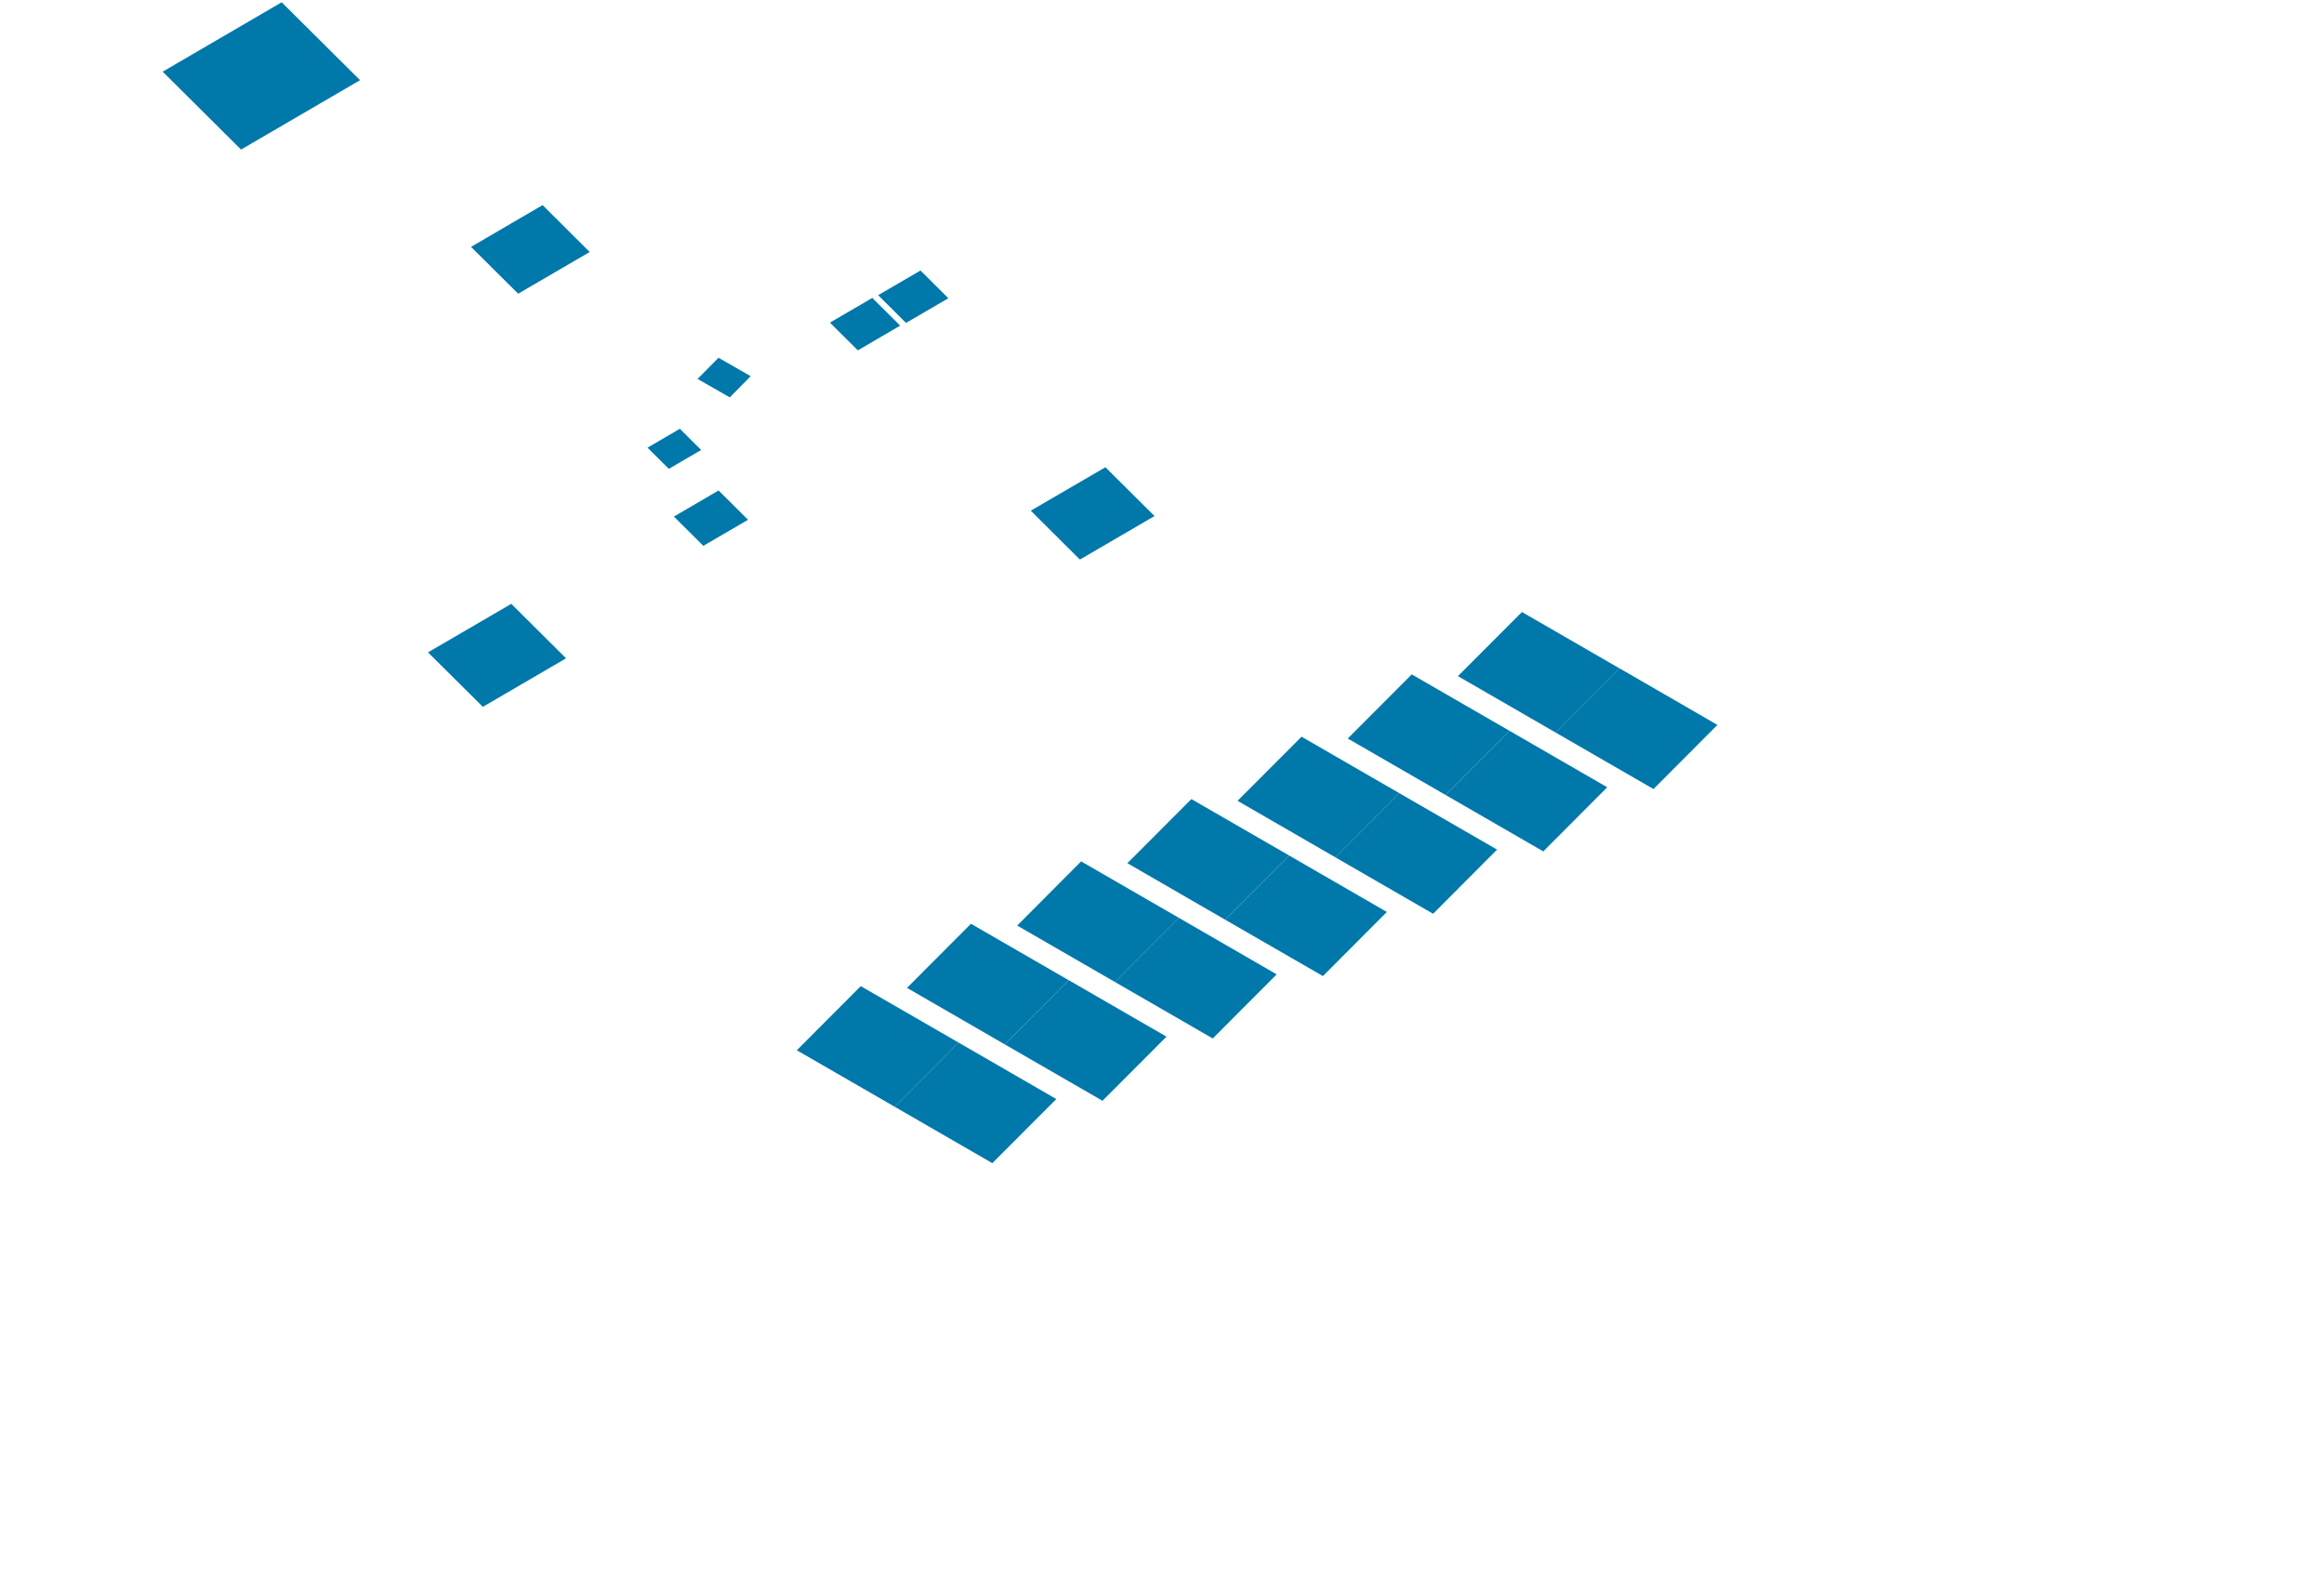 <svg width="398" height="272" viewBox="0 0 398 272" fill="none" xmlns="http://www.w3.org/2000/svg">
<path d="M277.38 114.459L260.64 104.789L249.68 115.769L266.43 125.439L277.38 114.459Z" fill="#0078AA"/>
<path d="M294.12 124.119L277.38 114.449L266.43 125.439L283.17 135.099L294.12 124.119Z" fill="#0078AA"/>
<path d="M258.51 125.13L241.77 115.47L230.81 126.45L247.55 136.11L258.51 125.13Z" fill="#0078AA"/>
<path d="M275.25 134.799L258.51 125.129L247.55 136.109L264.3 145.779L275.25 134.799Z" fill="#0078AA"/>
<path d="M239.64 135.809L222.9 126.139L211.94 137.119L228.68 146.789L239.64 135.809Z" fill="#0078AA"/>
<path d="M256.38 145.47L239.64 135.81L228.68 146.79L245.43 156.46L256.38 145.47Z" fill="#0078AA"/>
<path d="M220.77 146.479L204.03 136.819L193.07 147.799L209.81 157.469L220.77 146.479Z" fill="#0078AA"/>
<path d="M237.51 156.149L220.77 146.479L209.81 157.469L226.56 167.129L237.51 156.149Z" fill="#0078AA"/>
<path d="M201.9 157.159L185.15 147.489L174.2 158.479L190.94 168.139L201.9 157.159Z" fill="#0078AA"/>
<path d="M218.64 166.83L201.9 157.16L190.94 168.14L207.69 177.81L218.64 166.83Z" fill="#0078AA"/>
<path d="M183.03 167.839L166.28 158.169L155.33 169.149L172.07 178.819L183.03 167.839Z" fill="#0078AA"/>
<path d="M199.77 177.499L183.03 167.829L172.07 178.819L188.81 188.479L199.77 177.499Z" fill="#0078AA"/>
<path d="M164.16 178.51L147.41 168.85L136.46 179.83L153.2 189.49L164.16 178.51Z" fill="#0078AA"/>
<path d="M180.9 188.179L164.16 178.509L153.2 189.489L169.94 199.159L180.9 188.179Z" fill="#0078AA"/>
<path d="M128.56 64.409L123.05 61.259L119.46 64.879L124.98 68.039L128.56 64.409Z" fill="#0078AA"/>
<path d="M150.39 50.539L157.64 46.319L162.41 51.069L155.16 55.289L150.39 50.539Z" fill="#0078AA"/>
<path d="M142.13 55.24L149.39 51.01L154.16 55.76L146.91 59.99L142.13 55.24Z" fill="#0078AA"/>
<path d="M115.41 88.45L123.06 83.98L128.11 88.999L120.45 93.46L115.41 88.45Z" fill="#0078AA"/>
<path d="M110.89 76.649L116.43 73.419L120.08 77.049L114.54 80.279L110.89 76.649Z" fill="#0078AA"/>
<path d="M80.67 42.269L92.92 35.119L100.99 43.149L88.74 50.289L80.67 42.269Z" fill="#0078AA"/>
<path d="M27.86 12.27L48.24 0.39L61.66 13.73L41.28 25.61L27.86 12.27Z" fill="#0078AA"/>
<path d="M73.3 111.699L87.56 103.389L96.94 112.719L82.69 121.029L73.3 111.699Z" fill="#0078AA"/>
<path d="M176.53 87.44L189.31 80L197.72 88.36L184.94 95.81L176.53 87.44Z" fill="#0078AA"/>
</svg>
